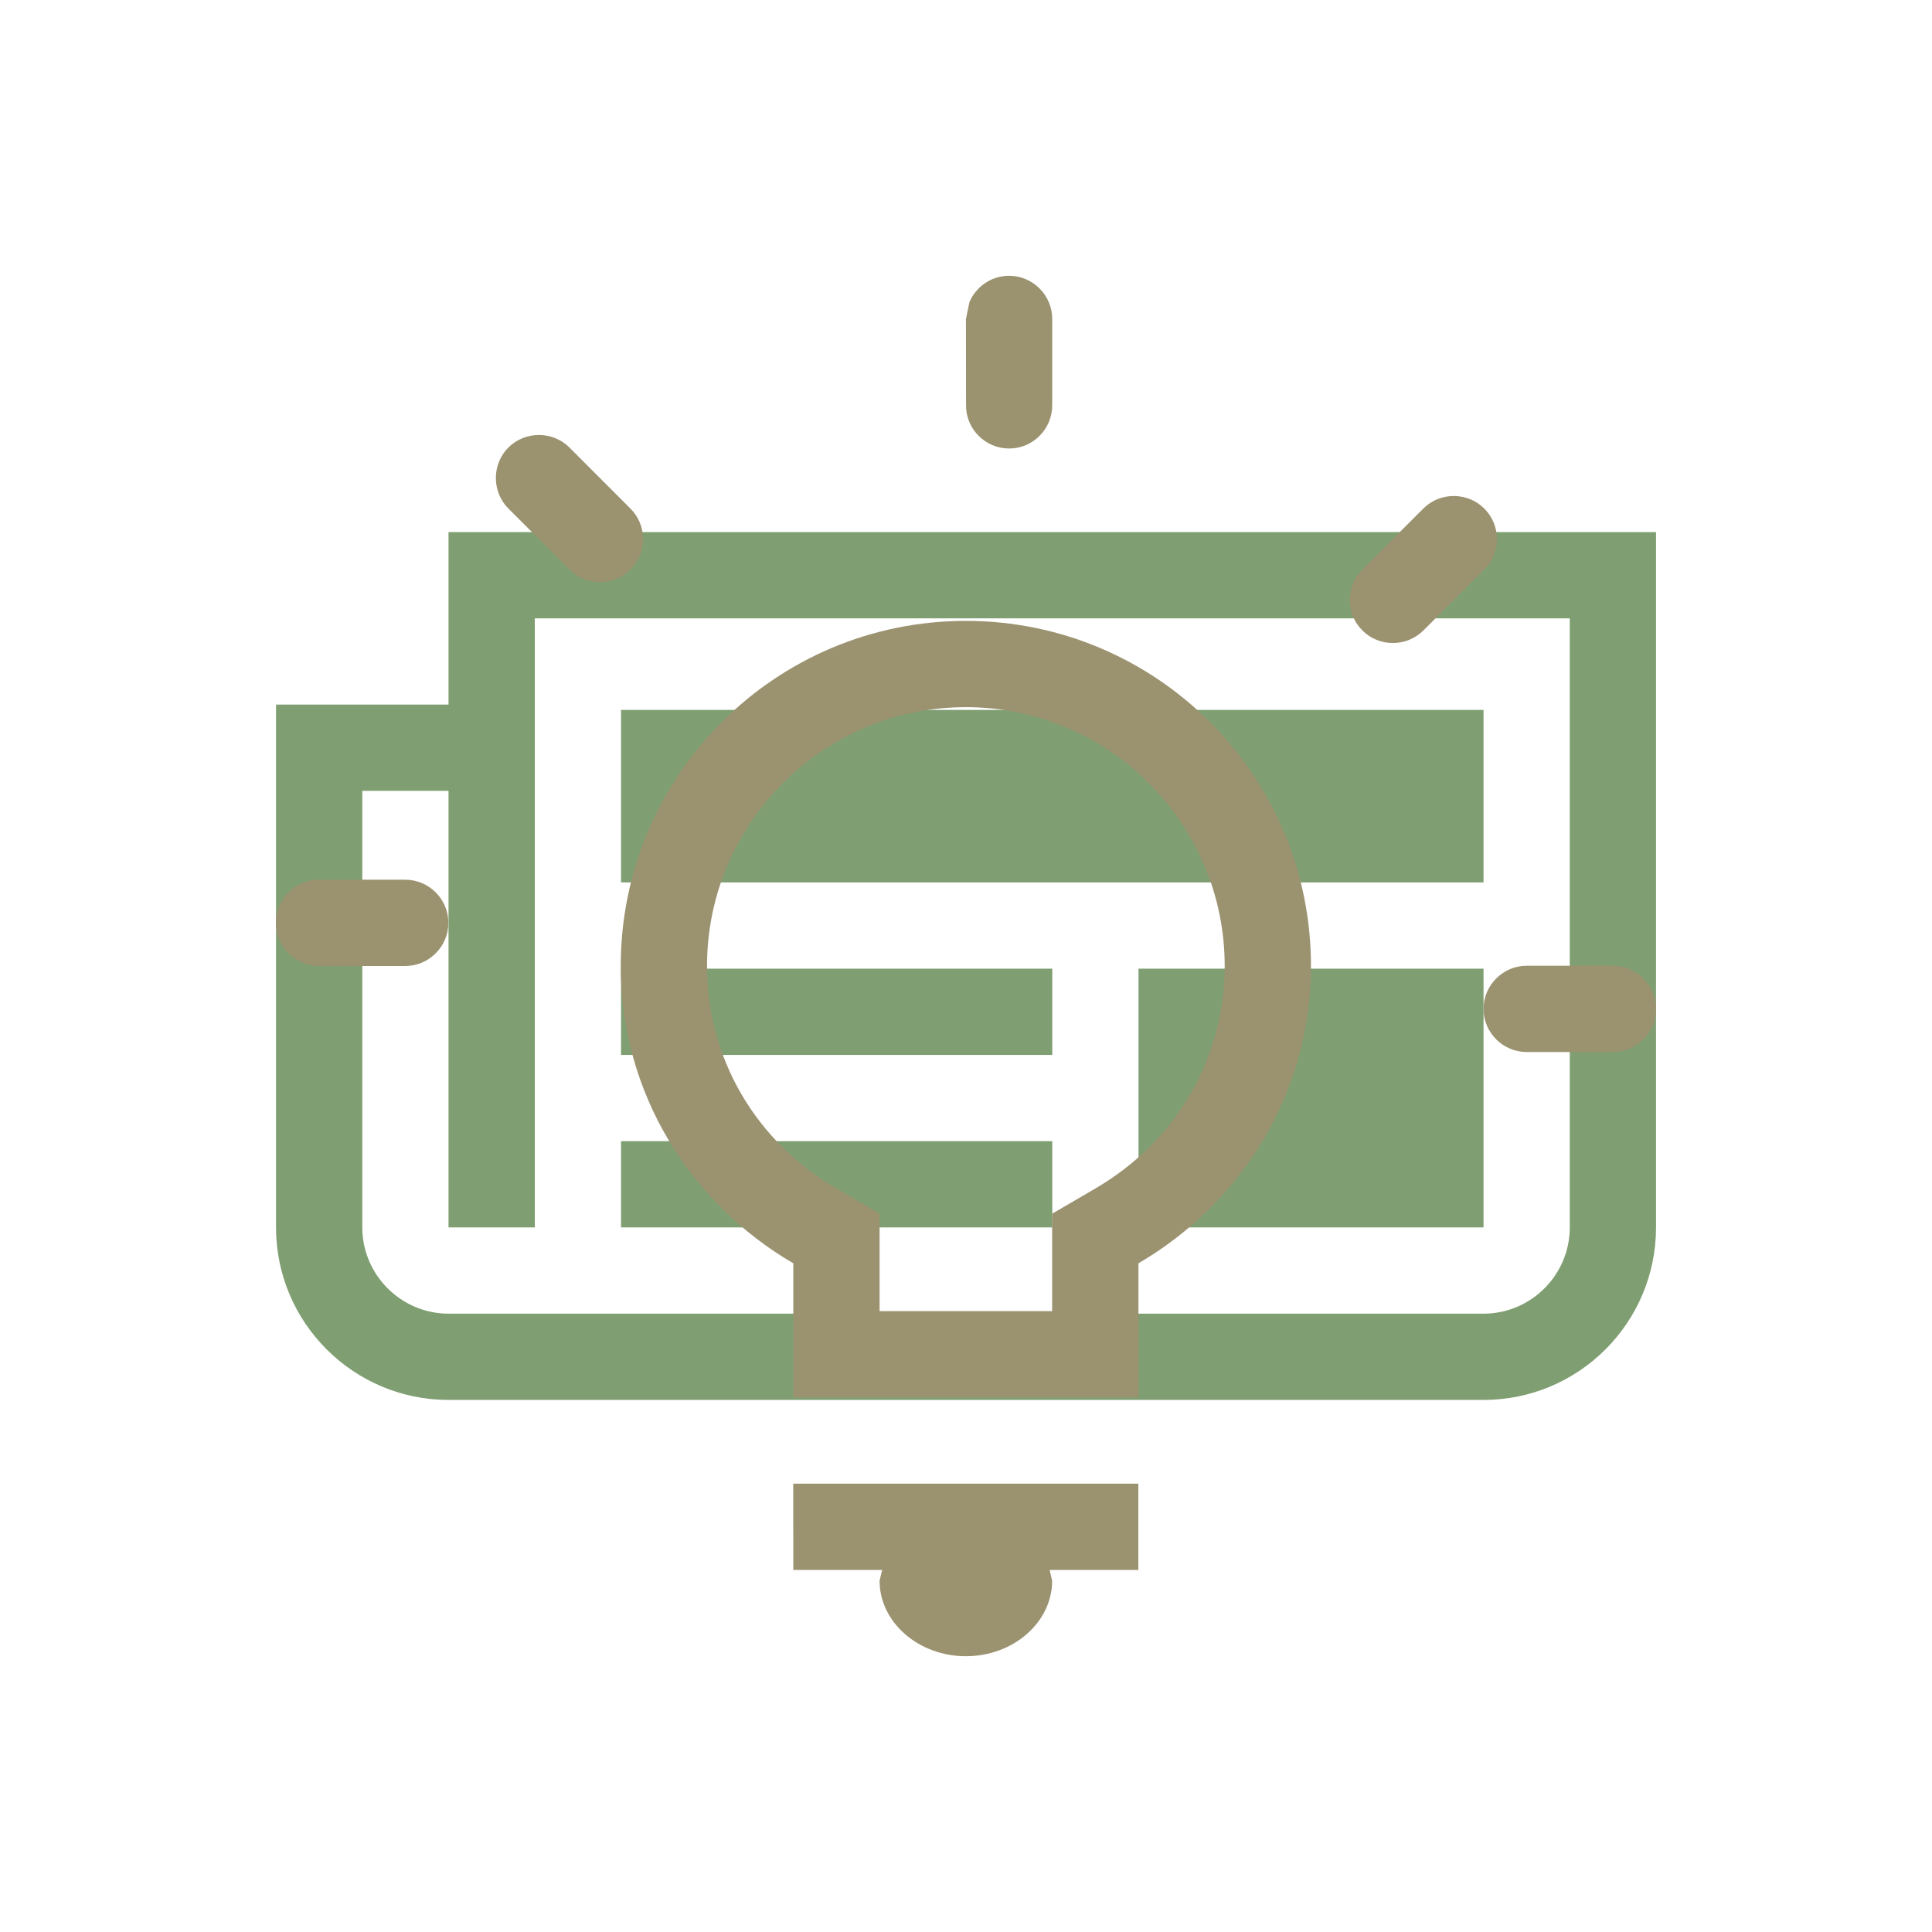 <?xml version="1.0" encoding="utf-8"?>
<!-- Generator: Adobe Illustrator 16.0.0, SVG Export Plug-In . SVG Version: 6.00 Build 0)  -->
<!DOCTYPE svg PUBLIC "-//W3C//DTD SVG 1.1//EN" "http://www.w3.org/Graphics/SVG/1.1/DTD/svg11.dtd">
<svg version="1.1" id="Layer_1" xmlns="http://www.w3.org/2000/svg" xmlns:xlink="http://www.w3.org/1999/xlink" x="0px" y="0px"
	 width="70px" height="70px" viewBox="0 0 70 70" enable-background="new 0 0 70 70" xml:space="preserve">
<symbol  id="Content-18" viewBox="-8 -5.031 16 10.062">
	<polygon fill="#7F9E71" points="2,-3.031 6,-3.031 6,-0.031 2,-0.031 	"/>
	<polygon fill="#7F9E71" points="1,-0.031 -4,-0.031 -4,-1.031 1,-1.031 	"/>
	<polygon fill="#7F9E71" points="1,-2.031 -4,-2.031 -4,-3.031 1,-3.031 	"/>
	<polygon fill="#7F9E71" points="6,2.969 -4,2.969 -4,0.969 6,0.969 	"/>
	<path fill="#7F9E71" d="M-6,5.031v-2h-2v-6.062c0-1.104,0.898-2,2-2H6c1.104,0,2,0.896,2,2v8.062H-6z M7-3.031c0-0.55-0.449-1-1-1
		H-6c-0.549,0-1,0.45-1,1v5.062h1v-5.062h1v7.062H7V-3.031z"/>
</symbol>
<symbol  id="Objects-66" viewBox="-7.999 -8 15.997 16">
	<path fill="#9B9270" d="M-3.889,5.302L-4.596,6.01c-0.194,0.193-0.513,0.193-0.707,0c-0.194-0.194-0.194-0.514,0-0.708l0.707-0.706
		c0.194-0.195,0.512-0.195,0.707,0C-3.693,4.788-3.693,5.107-3.889,5.302z"/>
	<path fill="#9B9270" d="M-6.499,1h-1c-0.274,0-0.5-0.225-0.5-0.5S-7.772,0-7.499,0h1c0.275,0,0.5,0.225,0.5,0.5S-6.223,1-6.499,1z"
		/>
	<path fill="#9B9270" d="M7.499,0.003h-1c-0.274,0-0.5-0.226-0.5-0.5c0-0.276,0.226-0.5,0.5-0.5h1c0.275,0,0.5,0.224,0.5,0.5
		C7.999-0.223,7.773,0.003,7.499,0.003z"/>
	<path fill="#9B9270" d="M6.008,5.302c-0.195,0.194-0.514,0.194-0.707,0L4.595,4.596c-0.195-0.195-0.195-0.514,0-0.707
		c0.193-0.194,0.512-0.194,0.707,0l0.707,0.707C6.203,4.788,6.203,5.107,6.008,5.302z"/>
	<path fill="#9B9270" d="M0.5,5.998c0.139,0,0.264,0.056,0.354,0.148C0.944,6.235,1,6.361,1,6.5v1C1,7.775,0.775,8,0.5,8
		c-0.207,0-0.385-0.127-0.46-0.307L0,7.498l0.001-1C0,6.222,0.226,5.998,0.5,5.998z"/>
	<path fill="#9B9270" d="M-0.001,4c-2.208,0-4-1.791-4-4c0-1.477,0.81-2.752,2-3.446V-5h4v1.554c1.19,0.694,2,1.971,2,3.446
		C3.999,2.209,2.208,4-0.001,4z M1.496-2.581l-0.497-0.29v-0.575V-4h-2v0.554v0.575l-0.496,0.29C-2.439-2.034-3.001-1.069-3.001,0
		c0,1.654,1.346,3,3,3c1.655,0,3-1.346,3-3C2.999-1.069,2.437-2.034,1.496-2.581z"/>
	<path fill="#9B9270" d="M-2.001-7h1.03l-0.03-0.125c0-0.482,0.451-0.875,1-0.875c0.55,0,1,0.393,1,0.875L0.97-7h1.028v1h-4
		L-2.001-7L-2.001-7z"/>
</symbol>
<g id="Layer_2" display="none">
	
		<radialGradient id="SVGID_1_" cx="26.5" cy="11" r="35" gradientTransform="matrix(1 0 0 -1 8.5 46)" gradientUnits="userSpaceOnUse">
		<stop  offset="0" style="stop-color:#A8A8A8;stop-opacity:0.5"/>
		<stop  offset="1" style="stop-color:#FFFFFF;stop-opacity:0"/>
	</radialGradient>
	<rect display="inline" fill="url(#SVGID_1_)" width="70" height="70"/>
</g>
<g id="Layer_1_1_">
	
		<use xlink:href="#Content-18"  width="16" height="10.062" id="XMLID_2_" x="-8" y="-5.031" transform="matrix(3.125 0 0 -3.125 35.001 35)" display="none" overflow="visible"/>
	
		<use xlink:href="#Objects-66"  width="15.997" height="16" id="XMLID_1_" x="-7.999" y="-8" transform="matrix(3.126 0 0 -3.126 34.998 35)" overflow="visible"/>
</g>
</svg>
